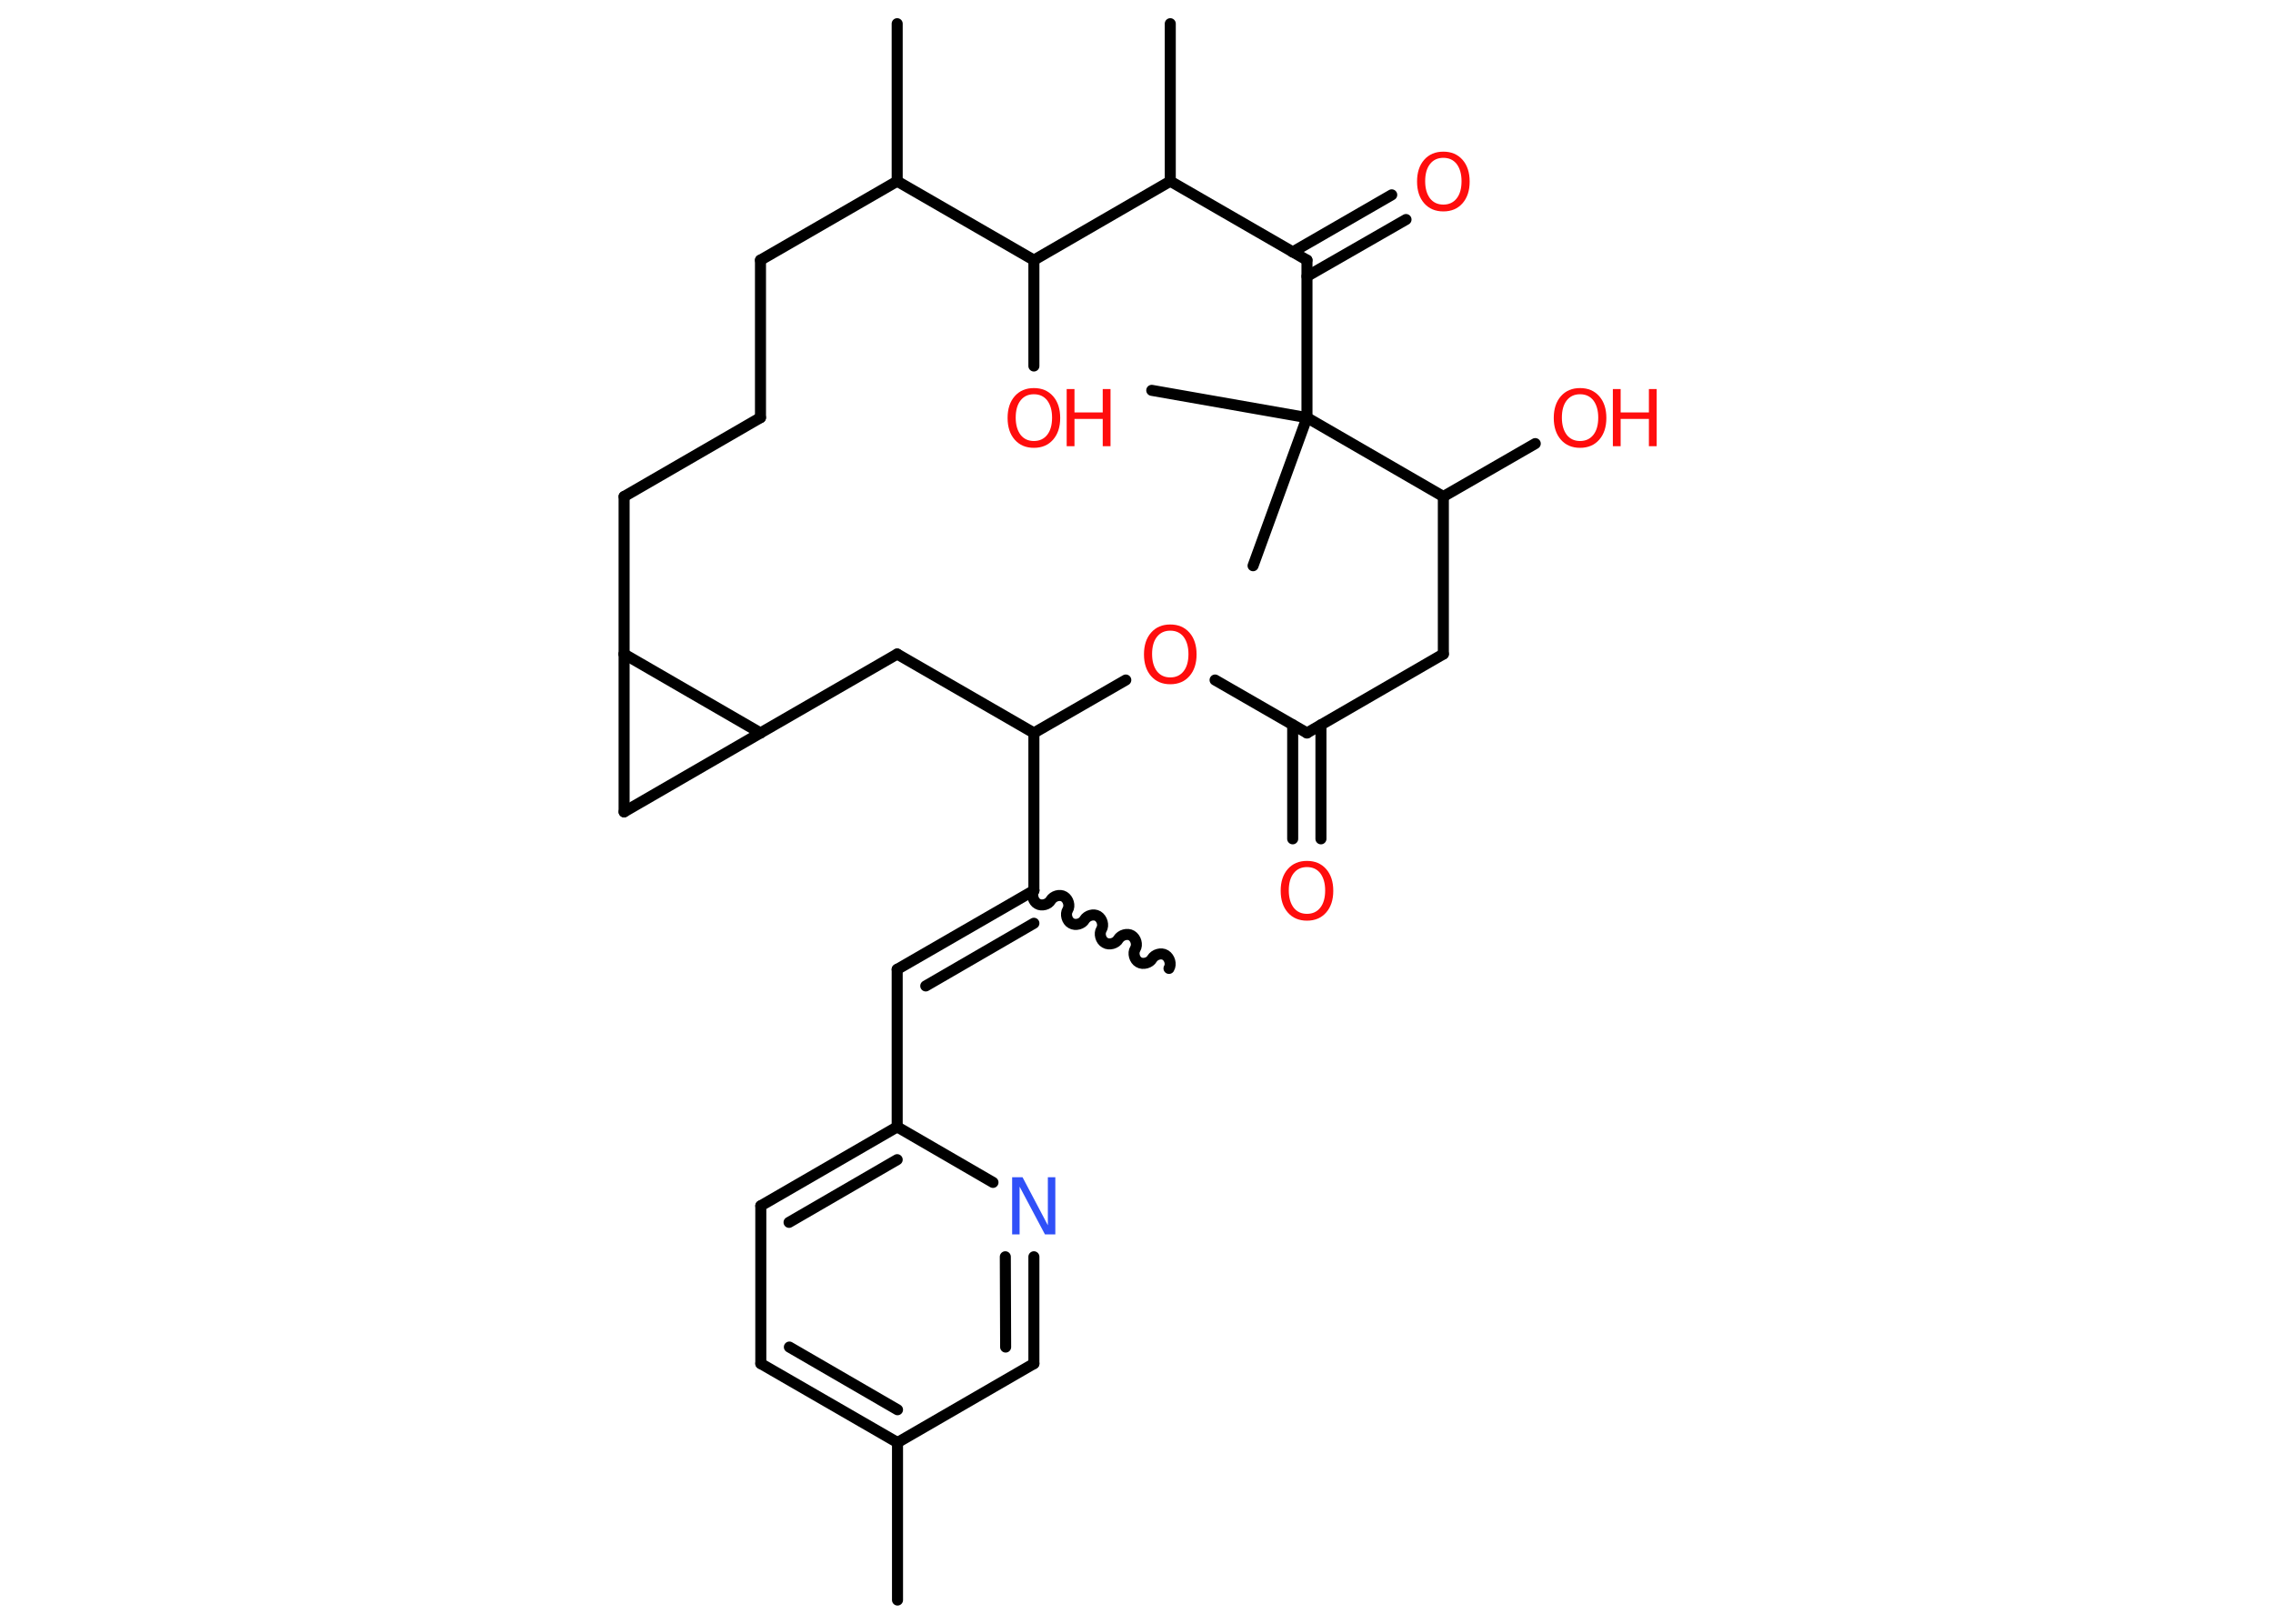 <?xml version='1.0' encoding='UTF-8'?>
<!DOCTYPE svg PUBLIC "-//W3C//DTD SVG 1.1//EN" "http://www.w3.org/Graphics/SVG/1.1/DTD/svg11.dtd">
<svg version='1.2' xmlns='http://www.w3.org/2000/svg' xmlns:xlink='http://www.w3.org/1999/xlink' width='70.0mm' height='50.0mm' viewBox='0 0 70.0 50.0'>
  <desc>Generated by the Chemistry Development Kit (http://github.com/cdk)</desc>
  <g stroke-linecap='round' stroke-linejoin='round' stroke='#000000' stroke-width='.34' fill='#FF0D0D'>
    <rect x='.0' y='.0' width='70.0' height='50.0' fill='#FFFFFF' stroke='none'/>
    <g id='mol1' class='mol'>
      <path id='mol1bnd1' class='bond' d='M31.84 27.42c-.08 .13 -.02 .34 .11 .41c.13 .08 .34 .02 .41 -.11c.08 -.13 .28 -.19 .41 -.11c.13 .08 .19 .28 .11 .41c-.08 .13 -.02 .34 .11 .41c.13 .08 .34 .02 .41 -.11c.08 -.13 .28 -.19 .41 -.11c.13 .08 .19 .28 .11 .41c-.08 .13 -.02 .34 .11 .41c.13 .08 .34 .02 .41 -.11c.08 -.13 .28 -.19 .41 -.11c.13 .08 .19 .28 .11 .41c-.08 .13 -.02 .34 .11 .41c.13 .08 .34 .02 .41 -.11c.08 -.13 .28 -.19 .41 -.11c.13 .08 .19 .28 .11 .41' fill='none' stroke='#000000' stroke-width='.34'/>
      <g id='mol1bnd2' class='bond'>
        <line x1='27.63' y1='29.85' x2='31.84' y2='27.42'/>
        <line x1='28.51' y1='30.36' x2='31.84' y2='28.43'/>
      </g>
      <line id='mol1bnd3' class='bond' x1='27.63' y1='29.85' x2='27.63' y2='34.7'/>
      <g id='mol1bnd4' class='bond'>
        <line x1='27.63' y1='34.7' x2='23.43' y2='37.13'/>
        <line x1='27.63' y1='35.71' x2='24.3' y2='37.64'/>
      </g>
      <line id='mol1bnd5' class='bond' x1='23.43' y1='37.13' x2='23.43' y2='41.99'/>
      <g id='mol1bnd6' class='bond'>
        <line x1='23.43' y1='41.99' x2='27.64' y2='44.42'/>
        <line x1='24.31' y1='41.48' x2='27.64' y2='43.41'/>
      </g>
      <line id='mol1bnd7' class='bond' x1='27.64' y1='44.42' x2='27.64' y2='49.27'/>
      <line id='mol1bnd8' class='bond' x1='27.64' y1='44.42' x2='31.84' y2='41.99'/>
      <g id='mol1bnd9' class='bond'>
        <line x1='31.84' y1='41.99' x2='31.84' y2='38.7'/>
        <line x1='30.97' y1='41.48' x2='30.96' y2='38.7'/>
      </g>
      <line id='mol1bnd10' class='bond' x1='27.63' y1='34.7' x2='30.58' y2='36.41'/>
      <line id='mol1bnd11' class='bond' x1='31.84' y1='27.42' x2='31.84' y2='22.57'/>
      <line id='mol1bnd12' class='bond' x1='31.84' y1='22.57' x2='27.63' y2='20.14'/>
      <line id='mol1bnd13' class='bond' x1='27.63' y1='20.14' x2='23.42' y2='22.57'/>
      <line id='mol1bnd14' class='bond' x1='23.42' y1='22.57' x2='19.22' y2='25.0'/>
      <line id='mol1bnd15' class='bond' x1='19.22' y1='25.0' x2='19.22' y2='20.14'/>
      <line id='mol1bnd16' class='bond' x1='23.42' y1='22.57' x2='19.22' y2='20.14'/>
      <line id='mol1bnd17' class='bond' x1='19.22' y1='20.14' x2='19.22' y2='15.29'/>
      <line id='mol1bnd18' class='bond' x1='19.22' y1='15.29' x2='23.42' y2='12.86'/>
      <line id='mol1bnd19' class='bond' x1='23.42' y1='12.86' x2='23.42' y2='8.01'/>
      <line id='mol1bnd20' class='bond' x1='23.42' y1='8.01' x2='27.63' y2='5.58'/>
      <line id='mol1bnd21' class='bond' x1='27.63' y1='5.58' x2='27.63' y2='.73'/>
      <line id='mol1bnd22' class='bond' x1='27.63' y1='5.58' x2='31.84' y2='8.01'/>
      <line id='mol1bnd23' class='bond' x1='31.84' y1='8.01' x2='31.84' y2='11.27'/>
      <line id='mol1bnd24' class='bond' x1='31.84' y1='8.01' x2='36.04' y2='5.58'/>
      <line id='mol1bnd25' class='bond' x1='36.04' y1='5.58' x2='36.04' y2='.73'/>
      <line id='mol1bnd26' class='bond' x1='36.04' y1='5.58' x2='40.25' y2='8.01'/>
      <g id='mol1bnd27' class='bond'>
        <line x1='39.81' y1='7.76' x2='42.86' y2='6.0'/>
        <line x1='40.25' y1='8.51' x2='43.3' y2='6.76'/>
      </g>
      <line id='mol1bnd28' class='bond' x1='40.25' y1='8.01' x2='40.25' y2='12.86'/>
      <line id='mol1bnd29' class='bond' x1='40.25' y1='12.86' x2='35.47' y2='12.02'/>
      <line id='mol1bnd30' class='bond' x1='40.25' y1='12.86' x2='38.59' y2='17.42'/>
      <line id='mol1bnd31' class='bond' x1='40.25' y1='12.86' x2='44.45' y2='15.29'/>
      <line id='mol1bnd32' class='bond' x1='44.45' y1='15.29' x2='47.28' y2='13.66'/>
      <line id='mol1bnd33' class='bond' x1='44.45' y1='15.29' x2='44.45' y2='20.14'/>
      <line id='mol1bnd34' class='bond' x1='44.45' y1='20.14' x2='40.25' y2='22.57'/>
      <g id='mol1bnd35' class='bond'>
        <line x1='40.68' y1='22.32' x2='40.68' y2='25.83'/>
        <line x1='39.81' y1='22.32' x2='39.81' y2='25.83'/>
      </g>
      <line id='mol1bnd36' class='bond' x1='40.25' y1='22.57' x2='37.42' y2='20.94'/>
      <line id='mol1bnd37' class='bond' x1='31.84' y1='22.57' x2='34.67' y2='20.94'/>
      <path id='mol1atm10' class='atom' d='M31.17 36.25h.32l.78 1.48v-1.48h.23v1.76h-.32l-.78 -1.47v1.47h-.23v-1.76z' stroke='none' fill='#3050F8'/>
      <g id='mol1atm22' class='atom'>
        <path d='M31.84 12.14q-.26 .0 -.41 .19q-.15 .19 -.15 .53q.0 .33 .15 .53q.15 .19 .41 .19q.26 .0 .41 -.19q.15 -.19 .15 -.53q.0 -.33 -.15 -.53q-.15 -.19 -.41 -.19zM31.84 11.95q.37 .0 .59 .25q.22 .25 .22 .67q.0 .42 -.22 .67q-.22 .25 -.59 .25q-.37 .0 -.59 -.25q-.22 -.25 -.22 -.67q.0 -.42 .22 -.67q.22 -.25 .59 -.25z' stroke='none'/>
        <path d='M32.85 11.98h.24v.72h.87v-.72h.24v1.76h-.24v-.84h-.87v.84h-.24v-1.76z' stroke='none'/>
      </g>
      <path id='mol1atm26' class='atom' d='M44.45 4.86q-.26 .0 -.41 .19q-.15 .19 -.15 .53q.0 .33 .15 .53q.15 .19 .41 .19q.26 .0 .41 -.19q.15 -.19 .15 -.53q.0 -.33 -.15 -.53q-.15 -.19 -.41 -.19zM44.45 4.67q.37 .0 .59 .25q.22 .25 .22 .67q.0 .42 -.22 .67q-.22 .25 -.59 .25q-.37 .0 -.59 -.25q-.22 -.25 -.22 -.67q.0 -.42 .22 -.67q.22 -.25 .59 -.25z' stroke='none'/>
      <g id='mol1atm31' class='atom'>
        <path d='M48.66 12.14q-.26 .0 -.41 .19q-.15 .19 -.15 .53q.0 .33 .15 .53q.15 .19 .41 .19q.26 .0 .41 -.19q.15 -.19 .15 -.53q.0 -.33 -.15 -.53q-.15 -.19 -.41 -.19zM48.66 11.95q.37 .0 .59 .25q.22 .25 .22 .67q.0 .42 -.22 .67q-.22 .25 -.59 .25q-.37 .0 -.59 -.25q-.22 -.25 -.22 -.67q.0 -.42 .22 -.67q.22 -.25 .59 -.25z' stroke='none'/>
        <path d='M49.67 11.98h.24v.72h.87v-.72h.24v1.76h-.24v-.84h-.87v.84h-.24v-1.76z' stroke='none'/>
      </g>
      <path id='mol1atm34' class='atom' d='M40.25 26.7q-.26 .0 -.41 .19q-.15 .19 -.15 .53q.0 .33 .15 .53q.15 .19 .41 .19q.26 .0 .41 -.19q.15 -.19 .15 -.53q.0 -.33 -.15 -.53q-.15 -.19 -.41 -.19zM40.25 26.51q.37 .0 .59 .25q.22 .25 .22 .67q.0 .42 -.22 .67q-.22 .25 -.59 .25q-.37 .0 -.59 -.25q-.22 -.25 -.22 -.67q.0 -.42 .22 -.67q.22 -.25 .59 -.25z' stroke='none'/>
      <path id='mol1atm35' class='atom' d='M36.04 19.42q-.26 .0 -.41 .19q-.15 .19 -.15 .53q.0 .33 .15 .53q.15 .19 .41 .19q.26 .0 .41 -.19q.15 -.19 .15 -.53q.0 -.33 -.15 -.53q-.15 -.19 -.41 -.19zM36.04 19.23q.37 .0 .59 .25q.22 .25 .22 .67q.0 .42 -.22 .67q-.22 .25 -.59 .25q-.37 .0 -.59 -.25q-.22 -.25 -.22 -.67q.0 -.42 .22 -.67q.22 -.25 .59 -.25z' stroke='none'/>
    </g>
  </g>
</svg>
